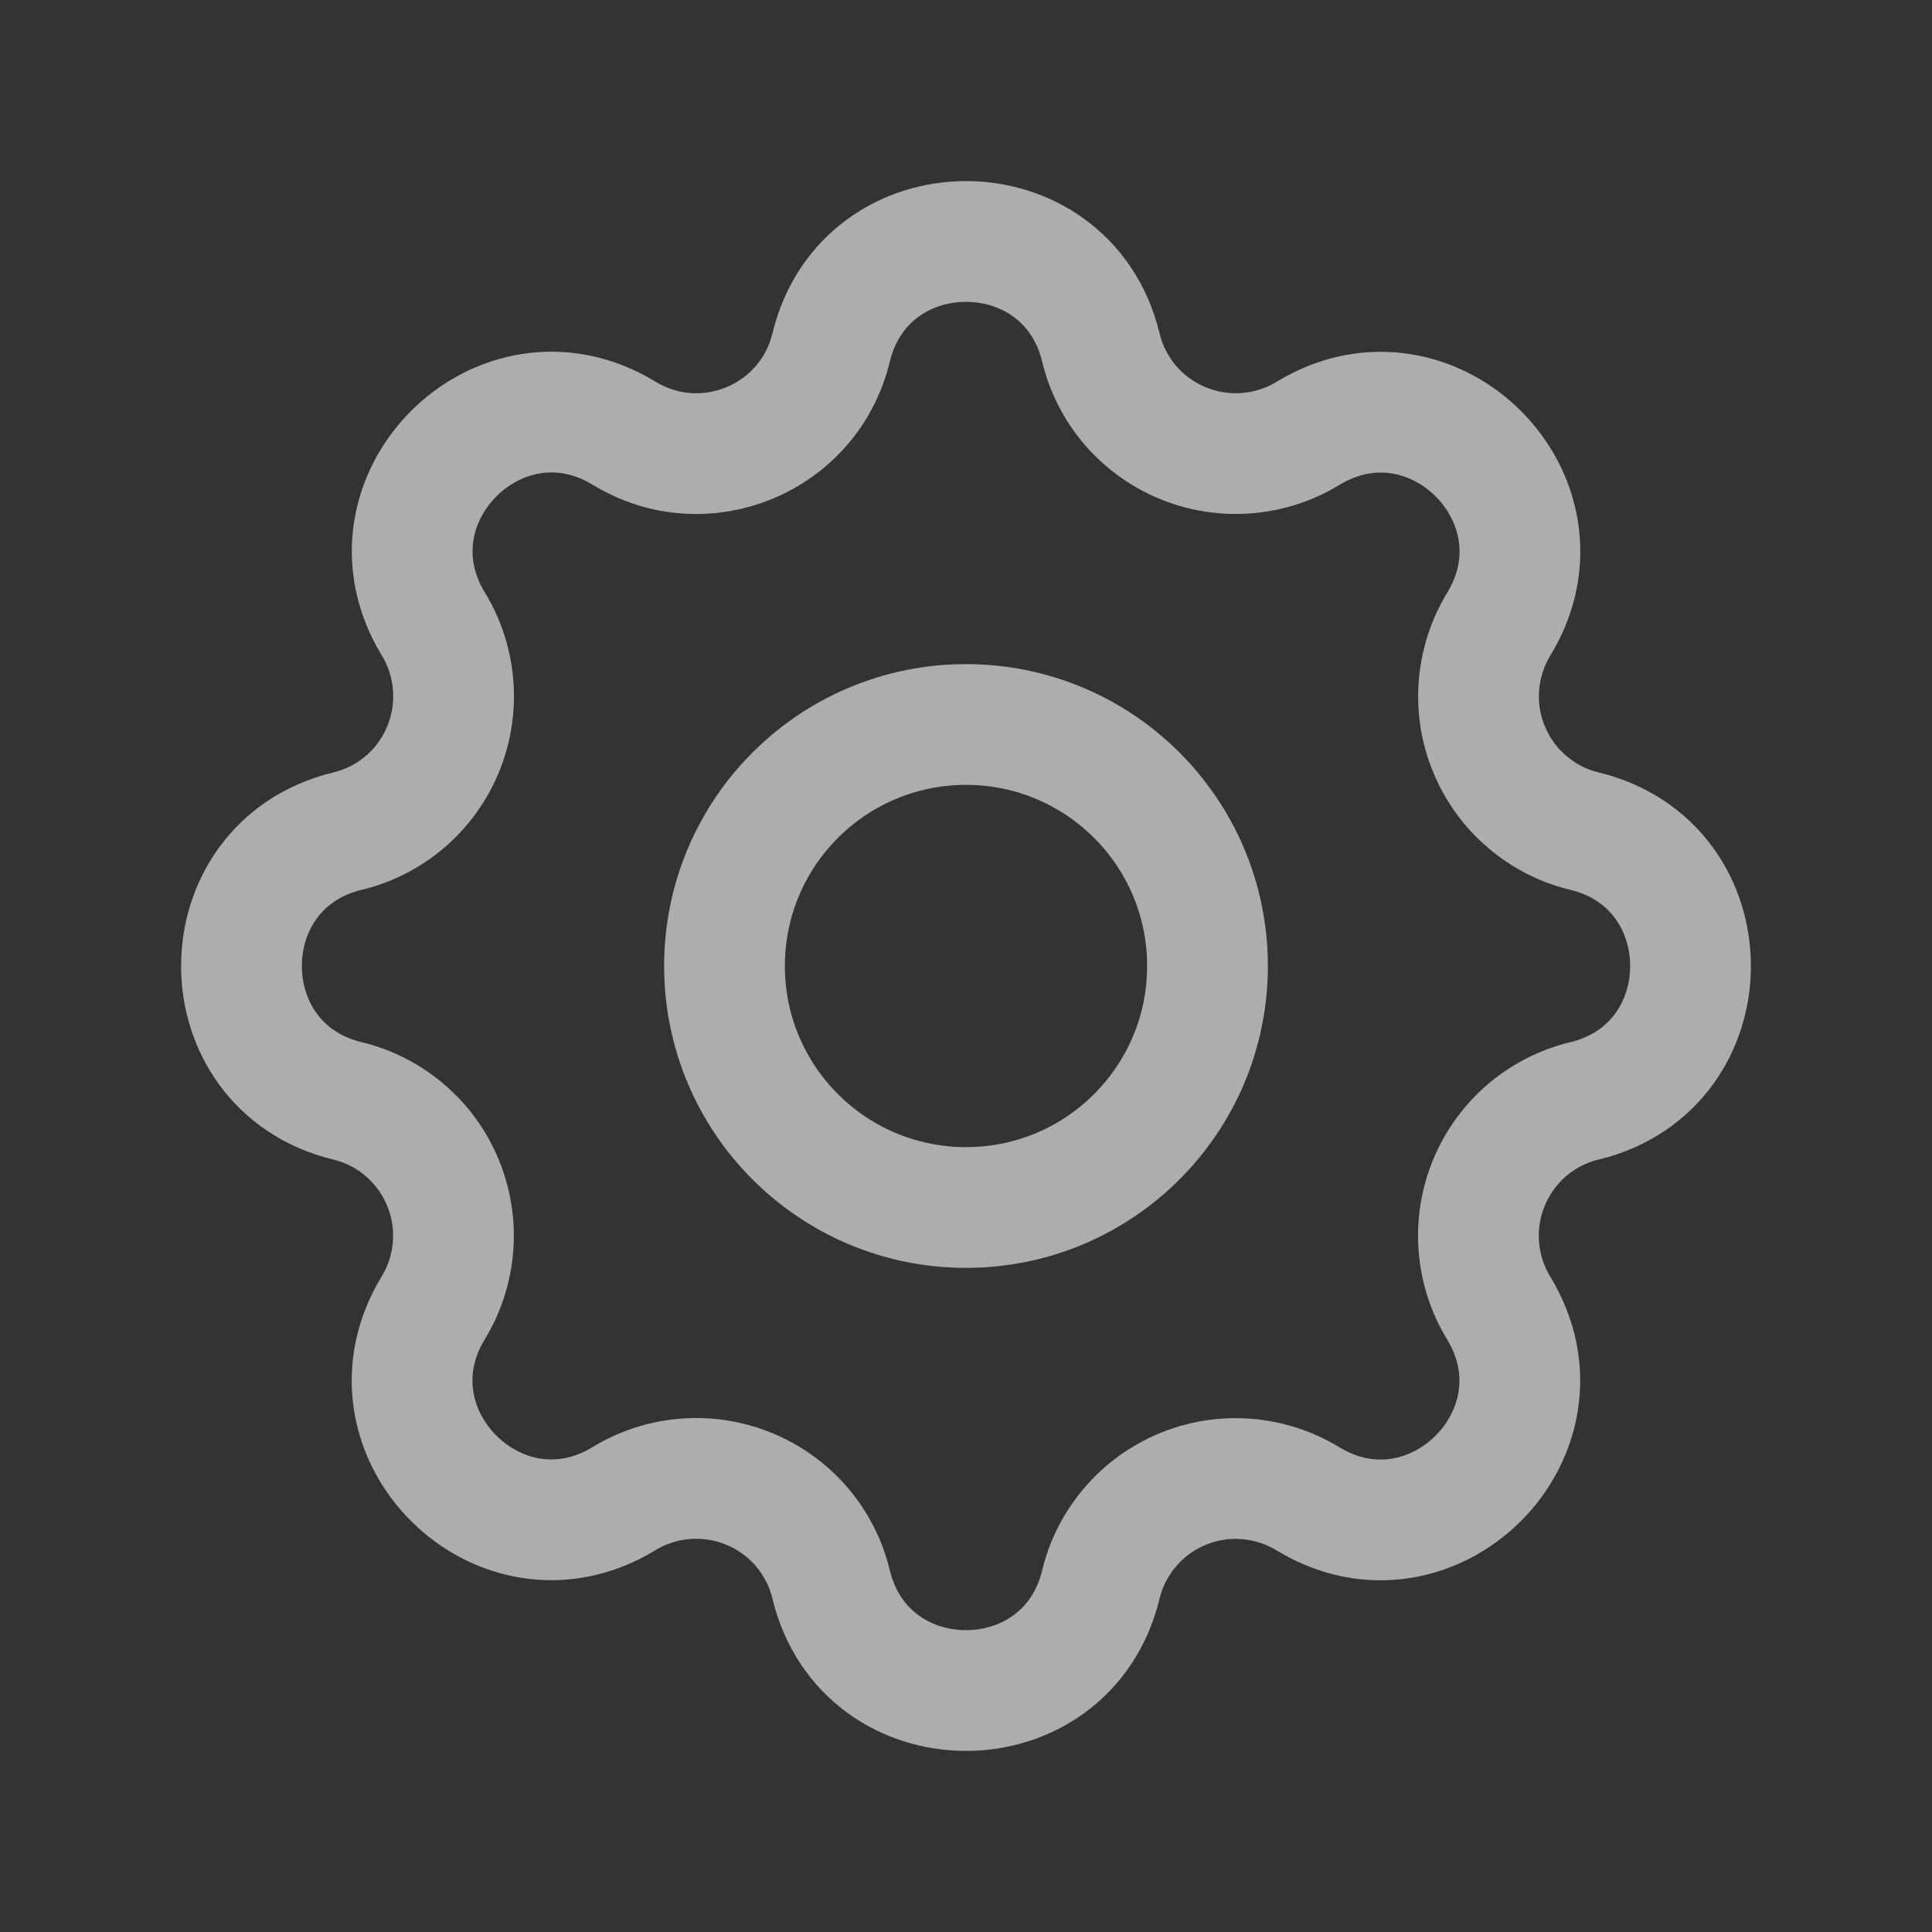 <svg width="16" height="16" viewBox="0 0 16 16" fill="none" xmlns="http://www.w3.org/2000/svg">
<rect x="0" y="0" width="16" height="16" fill="#333333" stroke="none"/>
<g clipPath="url(#clip0_103_147)">
<path d="M6.883 2.878C7.167 1.707 8.833 1.707 9.117 2.878C9.159 3.054 9.243 3.217 9.36 3.355C9.478 3.492 9.627 3.6 9.794 3.669C9.961 3.738 10.142 3.767 10.322 3.753C10.503 3.739 10.678 3.683 10.832 3.589C11.861 2.962 13.039 4.139 12.412 5.169C12.318 5.323 12.262 5.498 12.248 5.678C12.234 5.858 12.262 6.039 12.332 6.206C12.401 6.373 12.508 6.522 12.646 6.639C12.783 6.757 12.946 6.841 13.122 6.883C14.293 7.167 14.293 8.833 13.122 9.117C12.946 9.159 12.783 9.243 12.645 9.36C12.508 9.478 12.4 9.627 12.331 9.794C12.262 9.961 12.233 10.142 12.247 10.322C12.261 10.503 12.317 10.678 12.411 10.832C13.038 11.861 11.861 13.039 10.831 12.412C10.677 12.318 10.502 12.262 10.322 12.248C10.142 12.234 9.961 12.262 9.794 12.332C9.627 12.401 9.478 12.508 9.361 12.646C9.243 12.783 9.159 12.946 9.117 13.122C8.833 14.293 7.167 14.293 6.883 13.122C6.841 12.946 6.757 12.783 6.64 12.645C6.522 12.508 6.373 12.4 6.206 12.331C6.039 12.262 5.858 12.233 5.677 12.247C5.497 12.261 5.322 12.317 5.168 12.411C4.139 13.038 2.961 11.861 3.588 10.831C3.682 10.677 3.738 10.502 3.752 10.322C3.766 10.142 3.737 9.961 3.668 9.794C3.599 9.627 3.492 9.478 3.354 9.361C3.217 9.243 3.054 9.159 2.878 9.117C1.707 8.833 1.707 7.167 2.878 6.883C3.054 6.841 3.217 6.757 3.355 6.64C3.492 6.522 3.6 6.373 3.669 6.206C3.738 6.039 3.767 5.858 3.753 5.677C3.739 5.497 3.683 5.322 3.589 5.168C2.962 4.139 4.139 2.961 5.169 3.588C5.835 3.993 6.699 3.635 6.883 2.878Z" stroke="white" stroke-opacity="0.6" strokeWidth="0.75" strokeLinecap="round" strokeLinejoin="round"/>
<path d="M8 10C9.105 10 10 9.105 10 8C10 6.895 9.105 6 8 6C6.895 6 6 6.895 6 8C6 9.105 6.895 10 8 10Z" stroke="white" stroke-opacity="0.6" strokeWidth="0.75" strokeLinecap="round" strokeLinejoin="round"/>
</g>
<defs>
<clipPath id="clip0_103_147">
<rect width="16" height="16" fill="white"/>
</clipPath>
</defs>
</svg>
